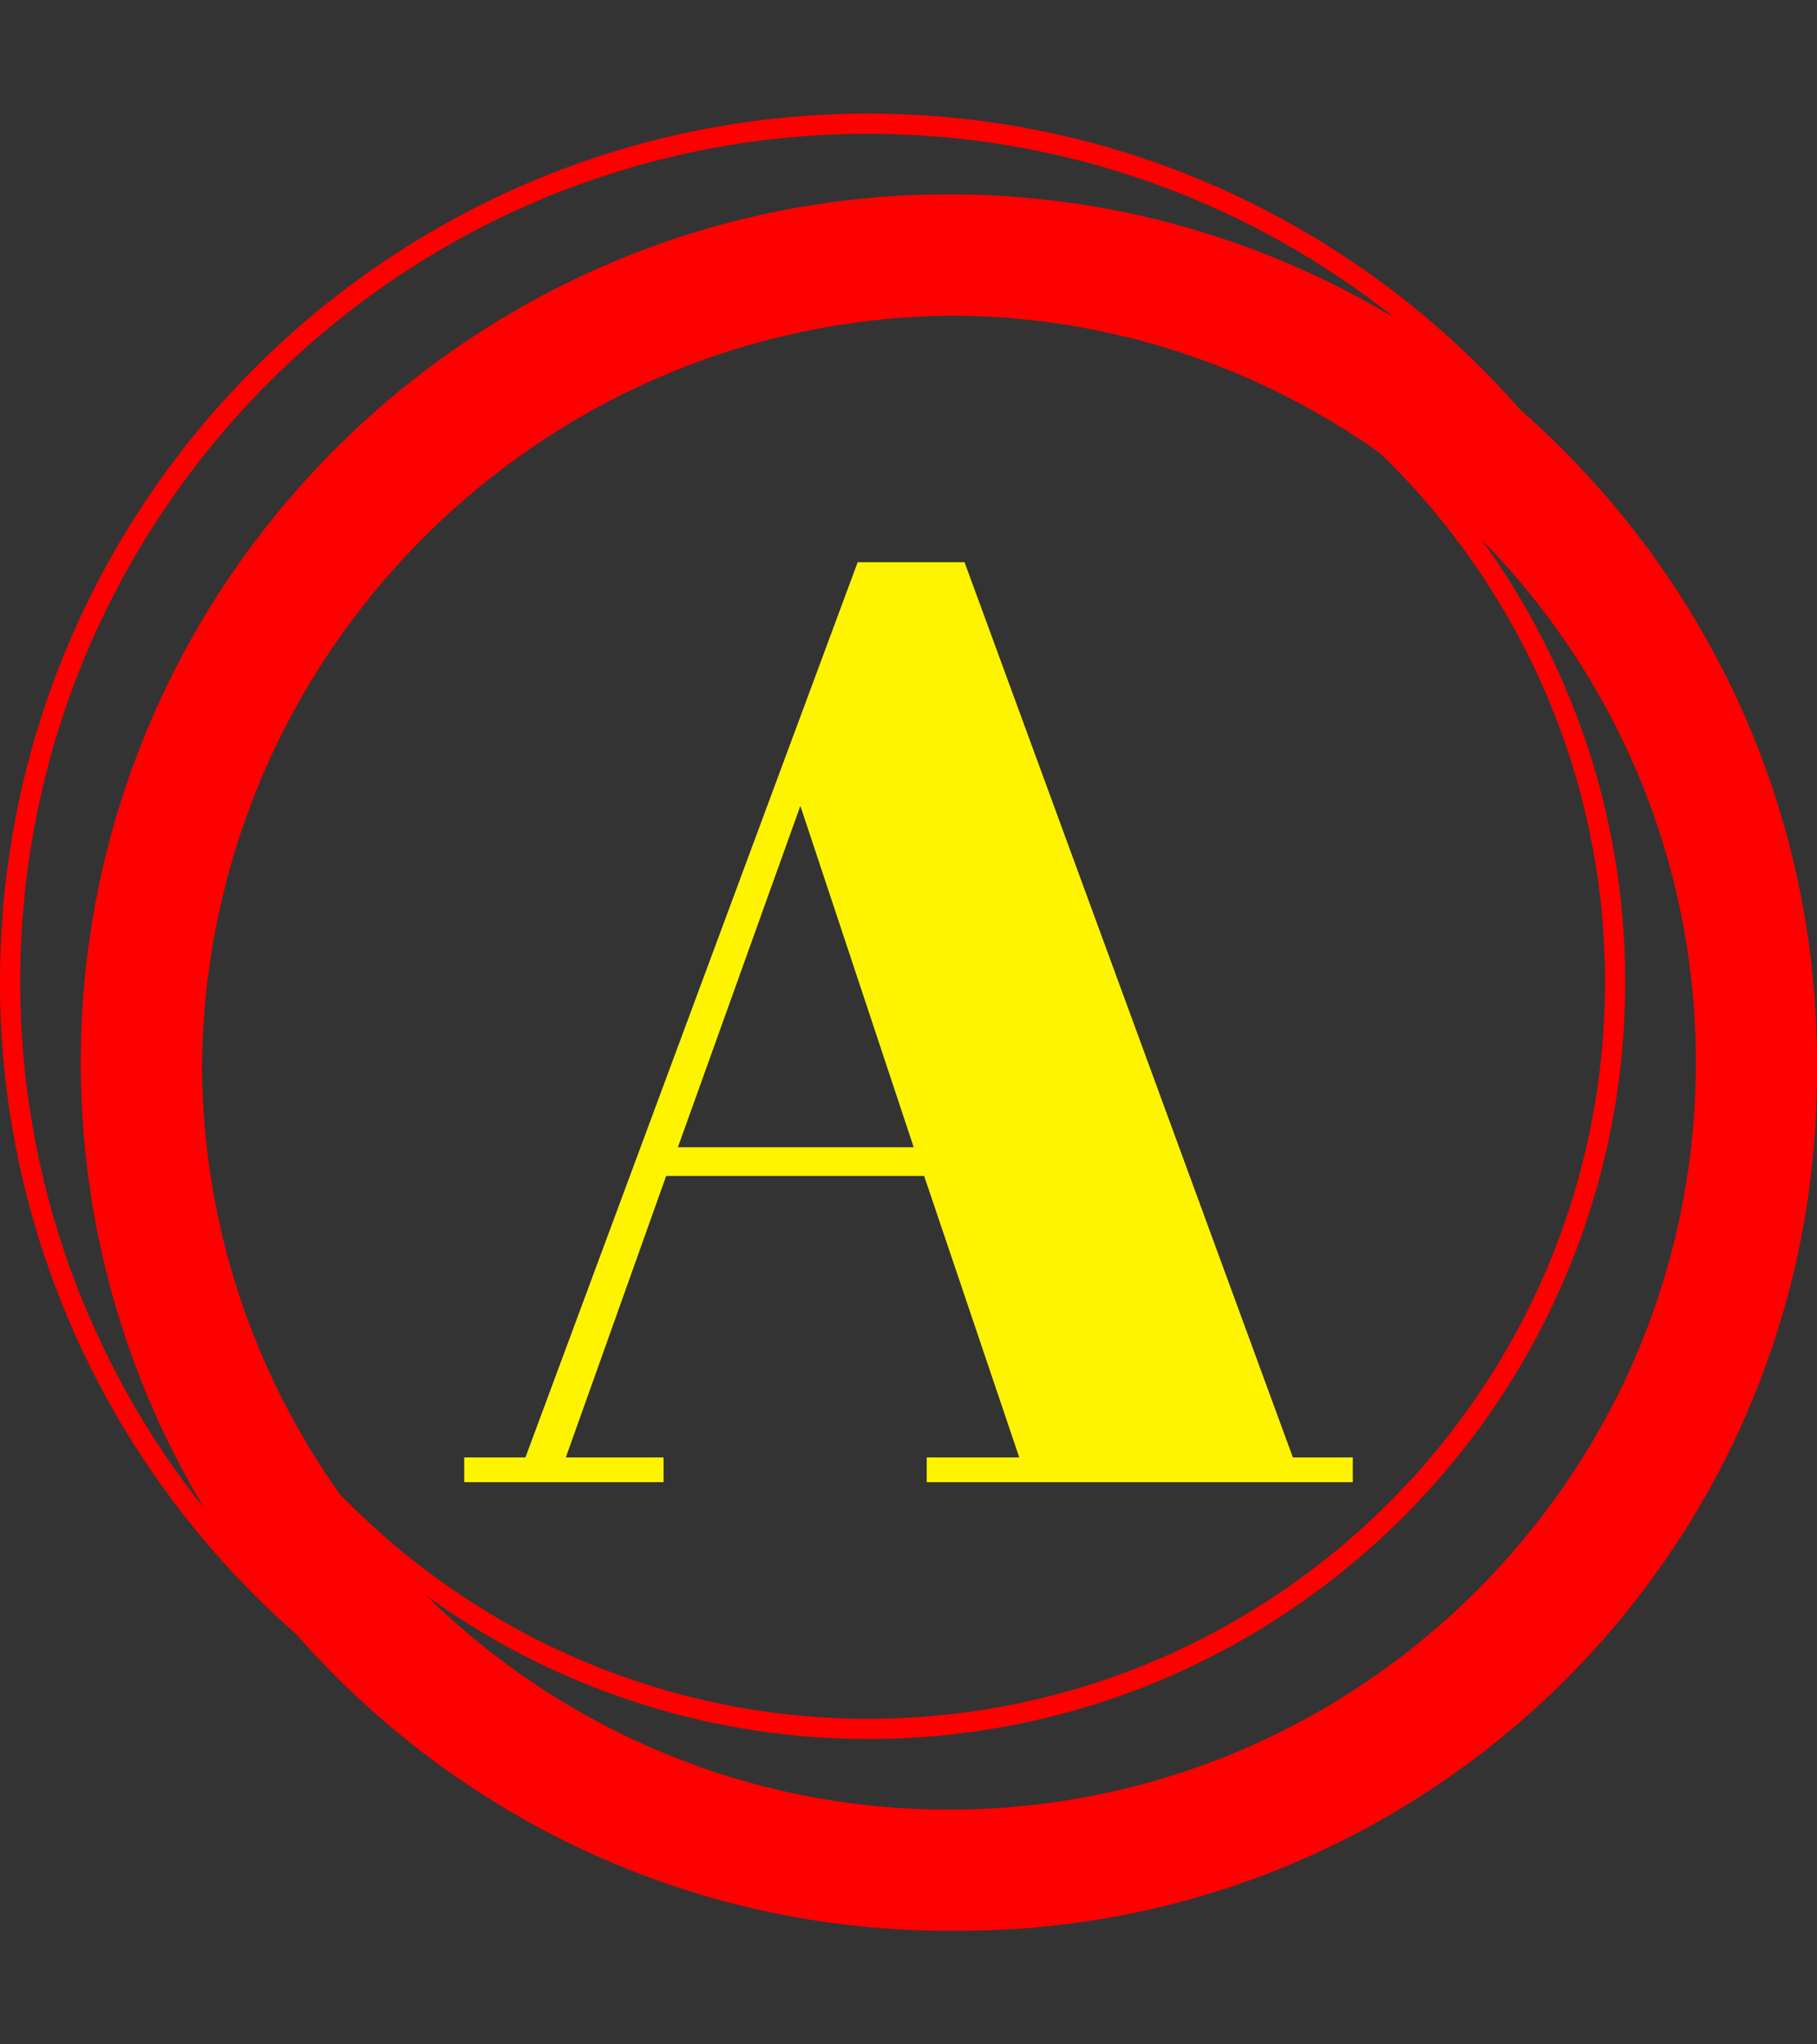 <svg xmlns="http://www.w3.org/2000/svg" version="1.1" xmlns:xlink="http://www.w3.org/1999/xlink" xmlns:svgjs="http://svgjs.dev/svgjs" width="2000" height="2250" viewBox="0 0 2000 2250"><rect x="0" y="0" width="2000" height="2250" fill="#333333" stroke="none"/><g transform="matrix(1,0,0,1,0,0)"><svg viewBox="0 0 320 360" data-background-color="#000000" preserveAspectRatio="xMidYMid meet" height="2250" width="2000" xmlns="http://www.w3.org/2000/svg" xmlns:xlink="http://www.w3.org/1999/xlink"><g id="tight-bounds" transform="matrix(1,0,0,1,0,0)"><svg viewBox="0 0 320 360" height="360" width="320"><g><svg></svg></g><g><svg viewBox="0 0 320 360" height="360" width="320"><g><path d="M320 187.111c0-45.764-20.238-86.866-52.203-114.908-28.043-31.964-69.145-52.203-114.908-52.203-84.302 0-152.889 68.587-152.889 152.889 0 45.753 20.231 86.848 52.185 114.891 28.043 31.975 69.152 52.22 114.926 52.22 0.299 0 0.59-0.021 0.889-0.021 0.299 0 0.59 0.021 0.889 0.021 83.456 0 151.111-67.655 151.111-151.111 0-0.299-0.021-0.59-0.021-0.889 0-0.299 0.021-0.59 0.021-0.889zM59.833 263.097c-15.093-21.255-24.071-47.143-24.256-75.097 0.48-72.928 59.492-131.943 132.423-132.423 27.954 0.185 53.845 9.163 75.097 24.256 24.366 23.627 39.57 56.64 39.57 93.056 0 71.559-58.219 129.778-129.778 129.778-36.416 0-69.429-15.204-93.056-39.57zM3.556 172.889c0-82.343 66.99-149.333 149.333-149.333 35.051 0 67.292 12.167 92.8 32.462-22.98-13.824-49.863-21.796-78.578-21.796-84.302 0-152.889 68.587-152.889 152.889 0 28.708 7.968 55.584 21.785 78.56-20.288-25.5-32.452-57.739-32.451-92.782zM167.111 318.667c-35.84 0-68.363-14.418-92.107-37.743 21.952 15.89 48.864 25.298 77.885 25.298 73.522 0 133.333-59.812 133.333-133.333 0-29.02-9.408-55.932-25.298-77.885 23.324 23.744 37.742 56.267 37.743 92.107 0 72.54-59.015 131.556-131.556 131.556z" fill="#ff0000" fill-rule="nonzero" stroke="none" stroke-width="1" stroke-linecap="butt" stroke-linejoin="miter" stroke-miterlimit="10" stroke-dasharray="" stroke-dashoffset="0" font-family="none" font-weight="none" font-size="none" text-anchor="none" style="mix-blend-mode: normal" data-fill-palette-color="tertiary"></path></g><g transform="matrix(1,0,0,1,81.754,99)"><svg viewBox="0 0 156.493 162" height="162" width="156.493"><g><svg viewBox="0 0 156.493 162" height="162" width="156.493"><g><svg viewBox="0 0 156.493 162" height="162" width="156.493"><g><svg viewBox="0 0 156.493 162" height="162" width="156.493"><g id="textblocktransform"><svg viewBox="0 0 156.493 162" height="162" width="156.493" id="textblock"><g><svg viewBox="0 0 156.493 162" height="162" width="156.493"><g transform="matrix(1,0,0,1,0,0)"><svg width="156.493" viewBox="0.3 -35.3 34.1 35.3" height="162" data-palette-color="#fff400"><path d="M18.05-0.95L21.6-0.95 17.95-11.75 8.05-11.75 4.2-0.95 7.95-0.95 7.95 0 0.3 0 0.3-0.95 2.65-0.95 15.4-35.3 19.5-35.3 32.1-0.95 34.4-0.95 34.4 0 18.05 0 18.05-0.95ZM17.55-12.85L13.2-25.95 8.5-12.85 17.55-12.85Z" opacity="1" transform="matrix(1,0,0,1,0,0)" fill="#fff400" class="wordmark-text-0" data-fill-palette-color="primary" id="text-0"></path></svg></g></svg></g></svg></g></svg></g></svg></g></svg></g></svg></g></svg></g><defs></defs></svg><rect width="320" height="360" fill="none" stroke="none" visibility="hidden"></rect></g></svg></g></svg>